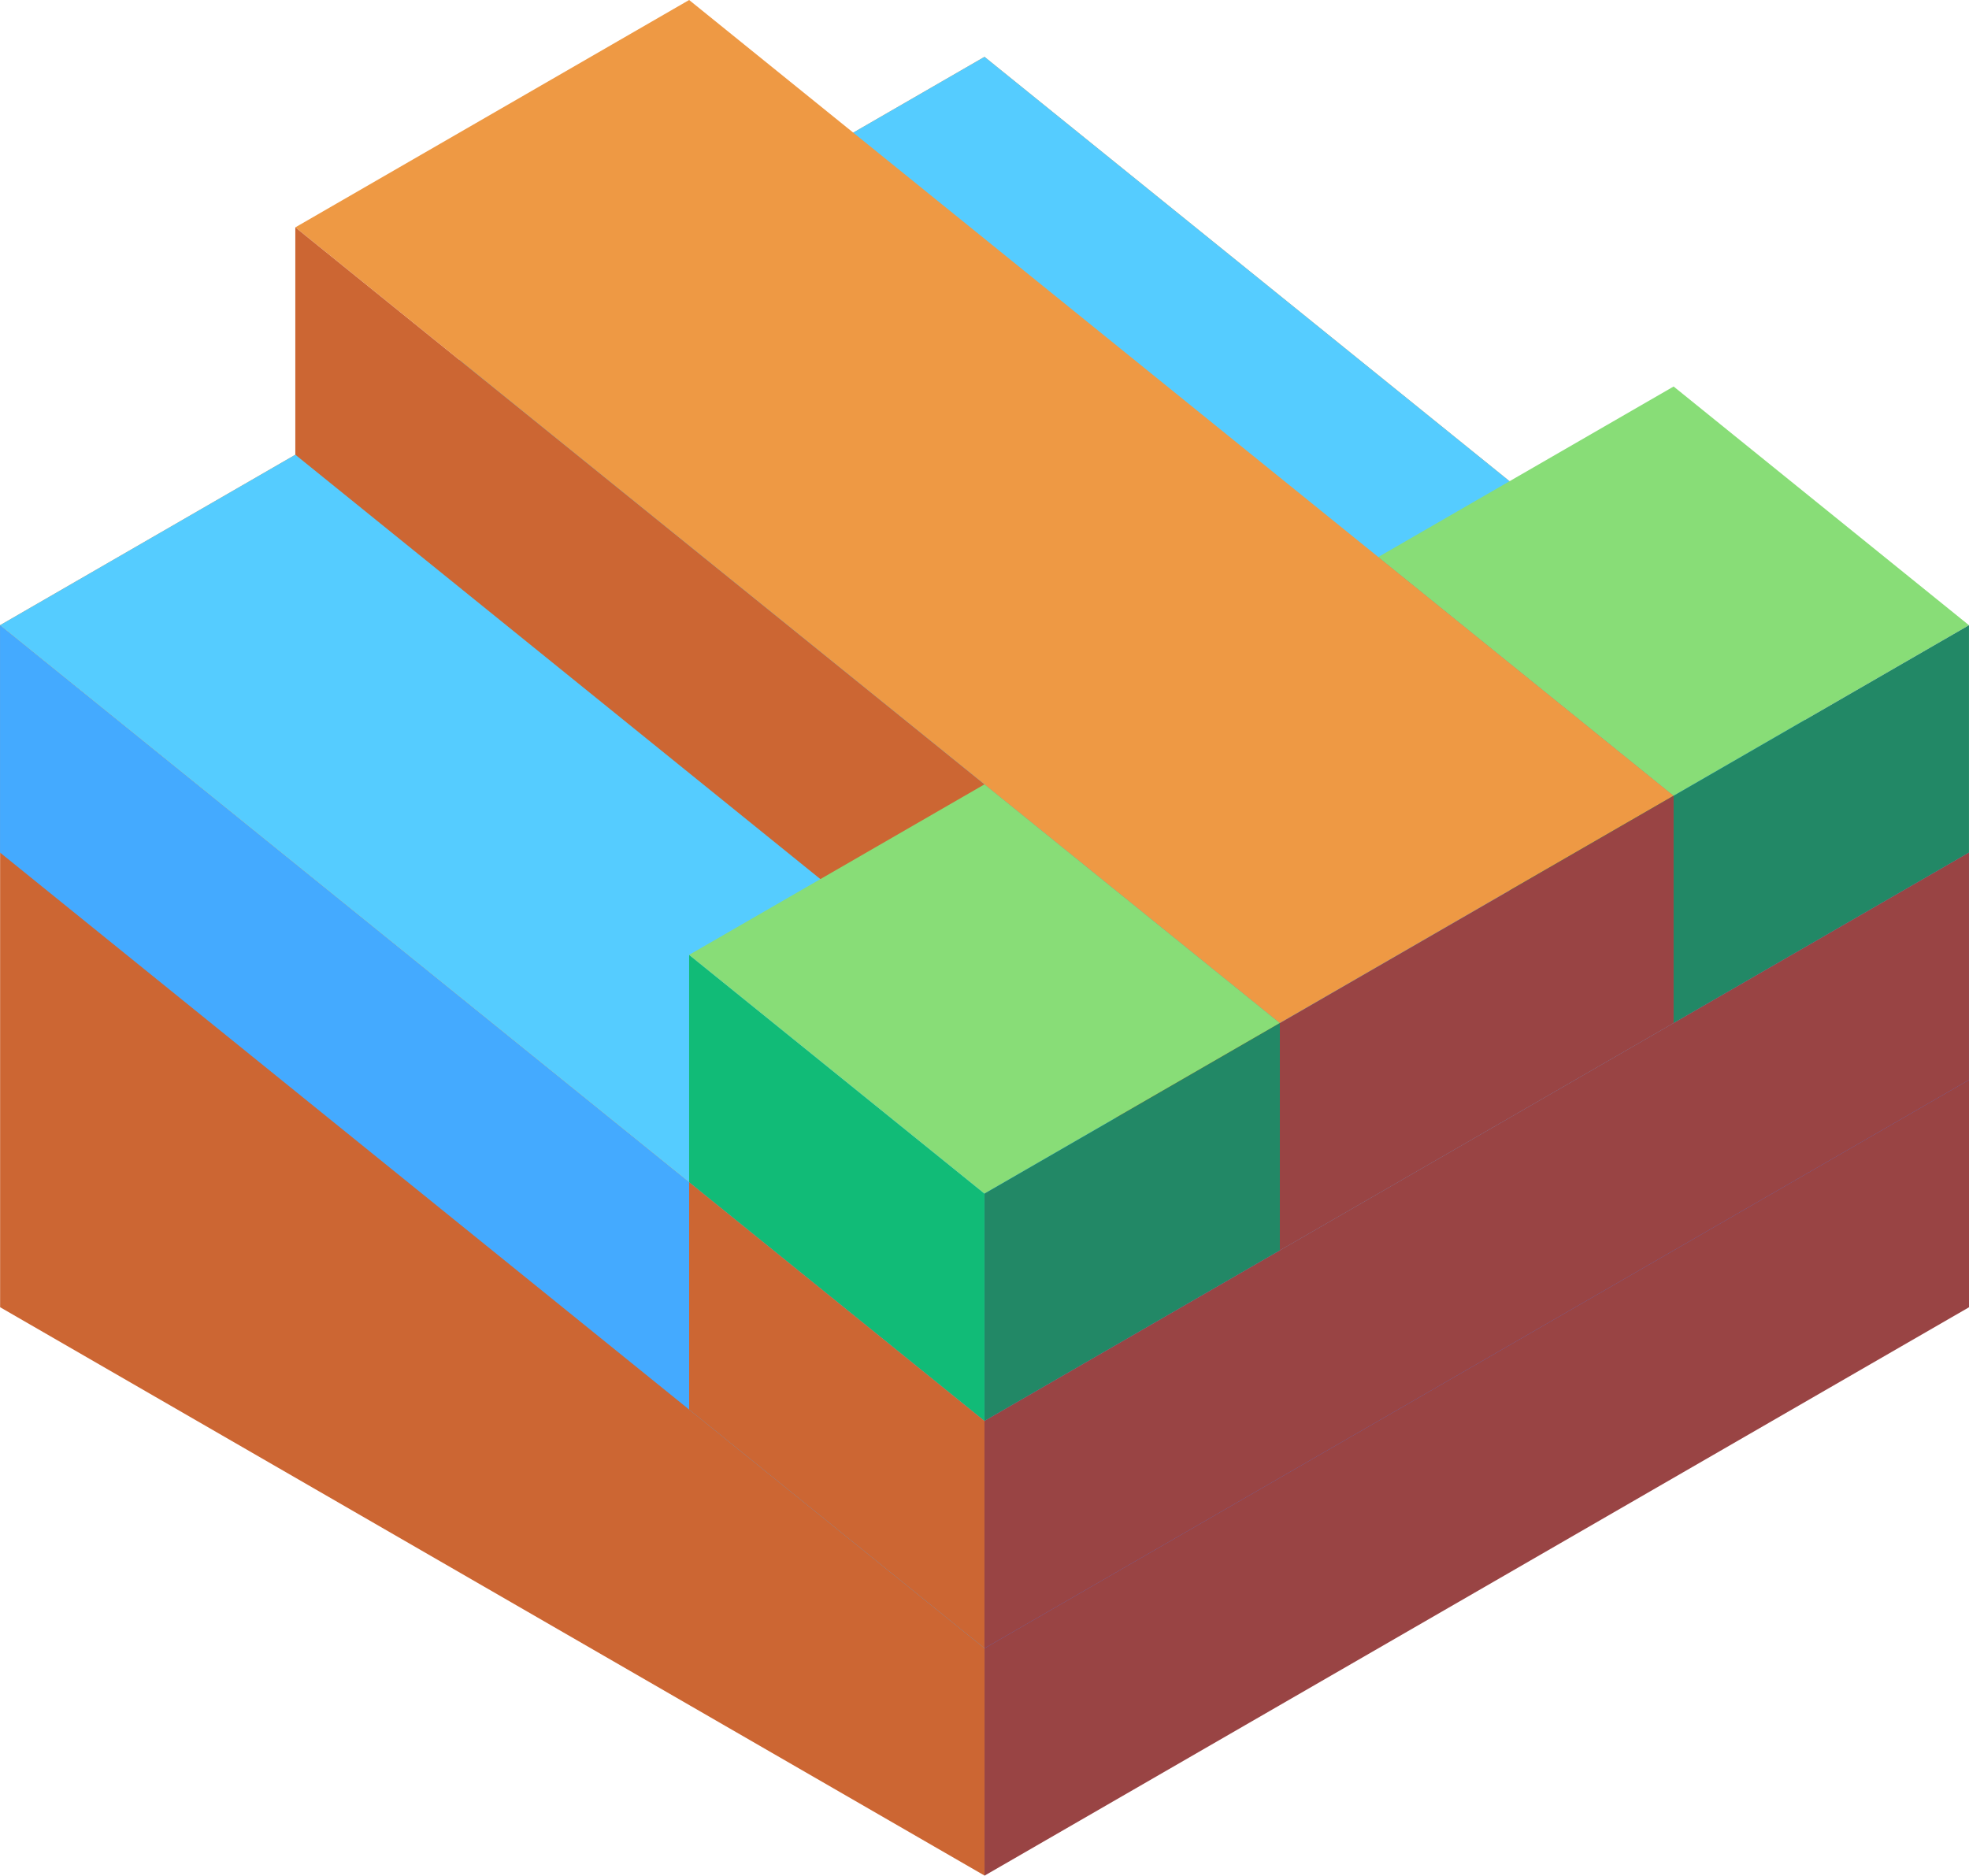 <svg xmlns="http://www.w3.org/2000/svg" viewBox="295.372 16.738 86.603 82.5"><path d="M295.377 44.236v30l43.301 25v-20z" fill="#c63"/><path d="M338.674 99.238l43.301-25v-20l-43.301 25z" fill="#944"/><path d="M338.674 79.238l-43.301-35 43.301-25 43.301 35z" fill="#e94"/><path d="M338.674 89.238l-43.301-35v-10l43.301 35z" fill="#4af"/><path d="M381.975 54.238l-43.301 25-43.301-35 43.301-25z" fill="#5cf"/><path d="M338.674 89.238l43.301-25v-10l-43.301 25z" fill="#57d"/><path d="M368.983 61.738l-12.99-10.5v-10l12.99 10.5z" fill="#1b7"/><path d="M368.983 51.738l12.99-7.5-12.99-10.5-12.99 7.5z" fill="#8d7"/><path d="M381.974 44.238v10l-12.99 7.5v-10z" fill="#286"/><path d="M351.663 61.738l17.32-10-43.301-35-17.32 10z" fill="#e94"/><path d="M308.361 26.738v10l43.301 35v-10z" fill="#c63"/><path d="M351.663 61.738v10l17.32-10v-10z" fill="#944"/><path d="M338.672 79.238l-12.99-10.5v-10l12.99 10.5z" fill="#1b7"/><path d="M338.672 69.238l12.99-7.5-12.99-10.5-12.99 7.5z" fill="#8d7"/><path d="M351.663 61.738v10l-12.99 7.5v-10z" fill="#286"/><path d="M338.673 89.238l-12.99-10.5v-10l12.99 10.5z" fill="#c63"/><path d="M338.673 79.238v10l43.301-25v-10z" fill="#944"/></svg>